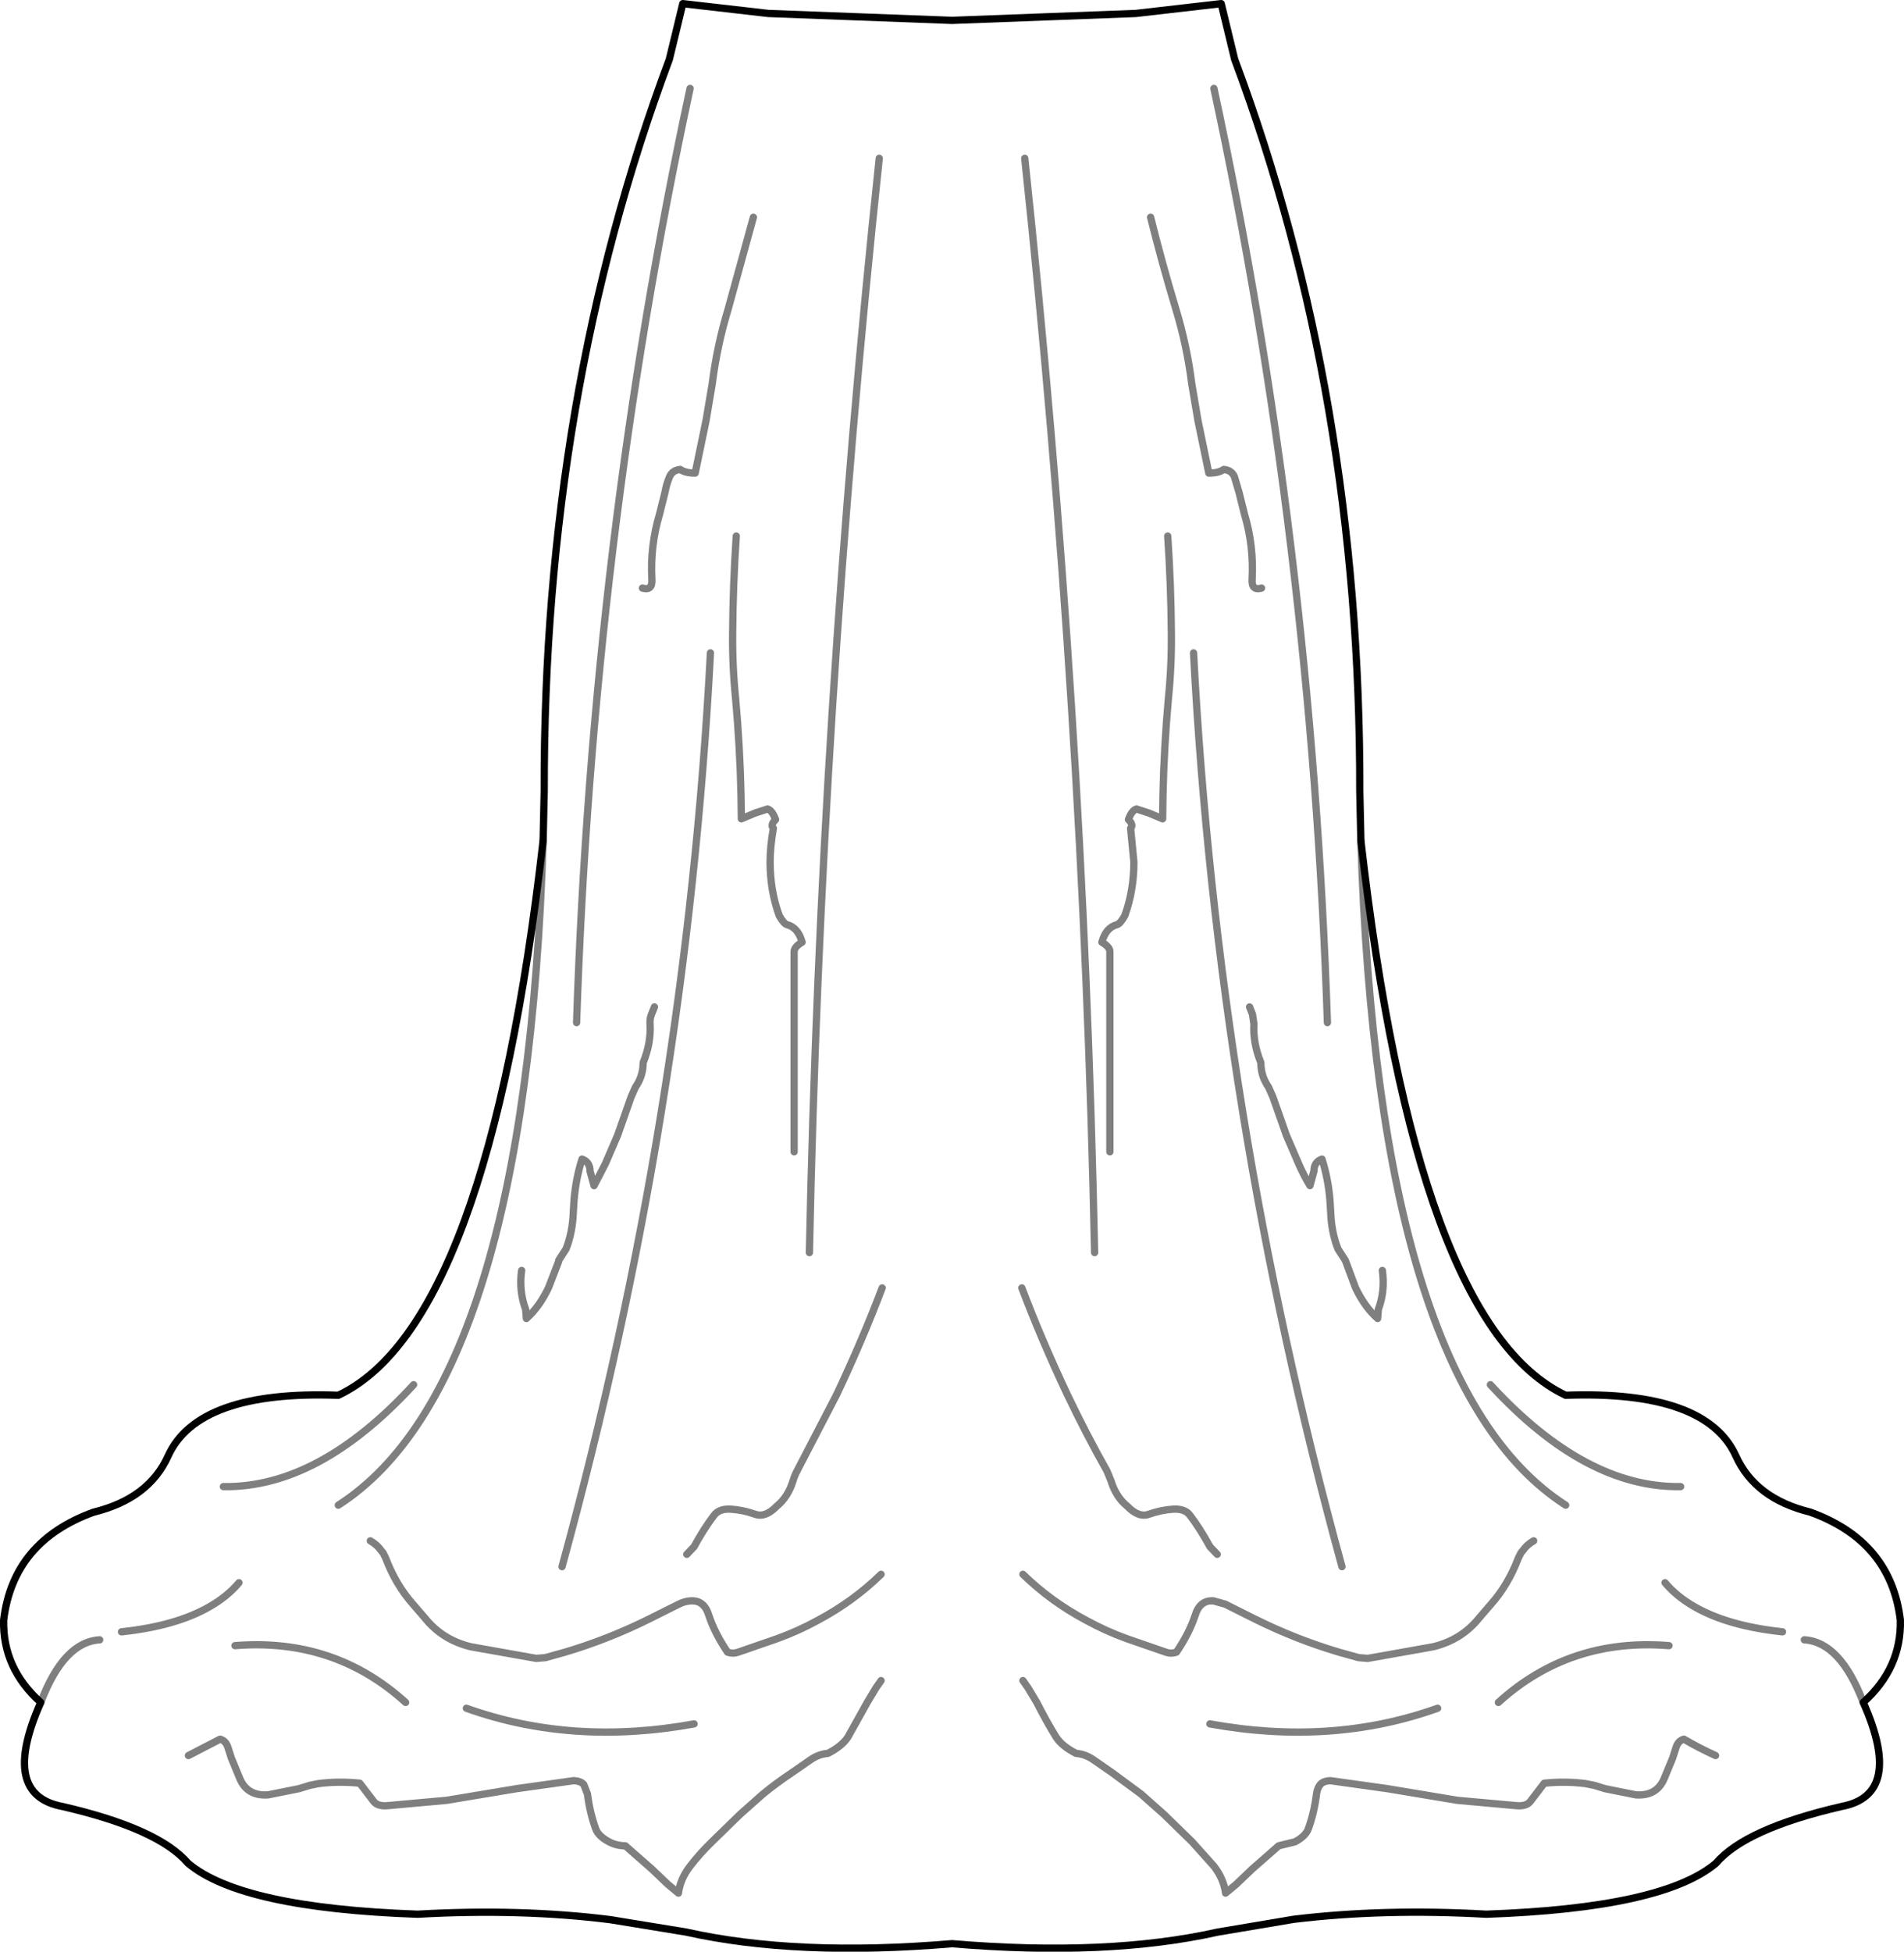 <?xml version="1.0" encoding="UTF-8" standalone="no"?>
<svg xmlns:xlink="http://www.w3.org/1999/xlink" height="268.15px" width="261.7px" xmlns="http://www.w3.org/2000/svg">
  <g transform="matrix(1.0, 0.0, 0.0, 1.0, -269.05, -306.55)">
    <path d="M343.7 422.05 Q341.35 496.8 315.55 513.35 M372.6 336.4 L369.15 348.95 Q367.6 354.05 366.95 359.25 L366.1 364.3 364.6 371.55 Q363.25 371.55 362.55 371.05 361.5 371.15 361.1 372.0 360.65 373.05 360.45 374.2 L359.7 377.2 Q358.4 381.55 358.65 386.15 358.75 387.75 357.35 387.35 M370.25 380.2 Q369.8 386.8 369.75 393.5 369.7 398.0 370.15 402.45 370.75 409.05 370.9 415.7 L370.95 419.05 372.85 418.25 374.55 417.7 Q375.2 417.9 375.65 419.15 374.9 419.9 375.35 420.35 374.9 422.85 374.9 425.0 374.9 428.9 376.15 432.35 376.8 433.5 377.25 433.6 378.75 434.0 379.3 436.0 378.2 436.65 378.2 437.3 L378.2 460.85 378.2 464.8 M427.2 336.4 Q428.75 342.65 430.65 348.95 432.2 354.05 432.85 359.25 L433.7 364.3 435.2 371.55 Q436.55 371.55 437.25 371.05 438.3 371.15 438.7 372.0 L439.35 374.2 440.1 377.2 Q441.4 381.55 441.15 386.15 441.05 387.75 442.45 387.35 M429.55 380.2 Q430.0 386.8 430.05 393.5 430.1 398.0 429.65 402.45 429.05 409.05 428.9 415.7 L428.85 419.05 426.95 418.25 425.25 417.7 Q424.6 417.9 424.15 419.15 424.9 419.9 424.45 420.35 L424.9 425.0 Q424.9 428.9 423.65 432.35 423.0 433.5 422.55 433.6 421.05 434.0 420.5 436.0 421.6 436.65 421.6 437.3 L421.6 460.85 421.6 464.8 M390.15 522.85 Q386.3 526.6 381.4 529.2 378.75 530.65 375.85 531.7 L370.5 533.55 Q369.8 533.8 369.05 533.55 367.3 530.95 366.5 528.55 365.85 526.35 363.95 526.5 363.15 526.55 362.35 526.95 L358.25 529.0 Q352.6 531.8 346.7 533.55 L344.0 534.3 342.75 534.4 333.75 532.8 Q329.85 531.85 327.45 528.85 L325.85 527.0 Q323.45 524.3 322.05 520.6 L321.7 519.9 321.45 519.6 Q320.85 518.75 319.95 518.25 M285.75 530.75 Q293.25 529.95 297.85 527.3 300.3 525.9 301.9 524.0 M274.65 540.45 Q277.8 532.15 282.75 531.85 M294.95 547.75 L299.3 545.5 Q300.1 545.7 300.4 546.7 L300.85 548.1 302.05 551.0 Q303.1 553.35 305.9 553.15 L310.15 552.3 311.6 551.85 312.85 551.6 Q315.65 551.25 318.5 551.55 L320.45 554.1 Q320.95 554.7 322.15 554.65 L330.45 553.9 340.05 552.3 347.9 551.2 Q348.9 551.25 349.3 551.75 L349.8 553.05 Q350.1 555.5 350.9 557.75 351.25 558.8 352.75 559.6 353.8 560.15 355.0 560.15 L358.65 563.35 360.85 565.45 362.3 566.65 Q362.55 564.7 363.9 562.95 365.25 561.2 366.9 559.6 L370.75 555.85 373.9 553.05 Q375.8 551.5 377.9 550.1 L380.5 548.3 Q381.6 547.55 382.85 547.45 384.8 546.45 385.6 545.2 L388.25 540.45 389.45 538.45 390.15 537.45 M525.15 540.45 Q522.0 532.15 517.05 531.85 M514.05 530.75 Q506.55 529.95 501.95 527.3 499.5 525.9 497.9 524.0 M456.1 422.05 Q458.45 496.8 484.25 513.35 M504.85 547.75 Q502.45 546.65 500.5 545.5 499.7 545.7 499.4 546.7 L498.95 548.1 497.75 551.0 Q496.7 553.35 493.9 553.15 L489.65 552.3 488.2 551.85 486.95 551.6 Q484.15 551.25 481.3 551.55 L479.35 554.1 Q478.85 554.7 477.65 554.65 L469.35 553.9 459.75 552.3 451.9 551.2 Q450.9 551.25 450.5 551.75 450.1 552.25 450.0 553.05 449.7 555.5 448.9 557.75 448.55 558.8 447.05 559.6 L444.8 560.15 441.15 563.35 438.95 565.45 437.5 566.65 Q437.25 564.7 435.9 562.95 L432.9 559.6 429.05 555.85 425.9 553.05 421.9 550.1 419.3 548.3 Q418.2 547.55 416.95 547.45 415.0 546.45 414.2 545.2 412.9 543.1 411.55 540.45 L410.35 538.45 409.65 537.45 M459.05 481.1 Q459.45 483.9 458.5 486.45 L458.4 487.7 Q456.6 486.1 455.35 483.45 L454.05 479.95 453.95 479.7 452.95 478.15 Q452.05 475.85 451.95 473.1 L451.85 471.45 Q451.6 468.45 450.75 465.8 449.65 466.2 449.65 467.45 L449.1 469.45 Q448.25 468.05 447.55 466.45 L445.85 462.5 444.0 457.25 443.4 455.9 Q442.35 454.4 442.35 452.55 441.25 449.85 441.4 447.25 L441.2 445.9 440.8 444.9 M340.75 481.1 Q340.35 483.9 341.3 486.45 L341.4 487.7 Q343.2 486.1 344.45 483.45 L345.8 479.95 345.85 479.8 345.85 479.7 346.85 478.15 Q347.75 475.85 347.85 473.1 L347.95 471.45 Q348.2 468.45 349.05 465.8 350.15 466.2 350.15 467.45 L350.7 469.45 352.25 466.45 353.95 462.5 355.8 457.25 356.4 455.9 Q357.45 454.4 357.45 452.55 358.55 449.85 358.4 447.25 358.35 446.5 358.6 445.9 L359.0 444.9 M390.3 483.5 Q387.55 490.75 384.05 498.15 L378.6 508.65 Q378.25 509.3 378.05 510.0 377.35 512.25 375.8 513.5 374.25 515.1 372.85 514.6 371.15 514.0 369.5 513.9 367.85 513.8 367.15 514.8 365.75 516.65 364.45 519.05 L363.45 520.1 M333.15 541.25 Q347.7 546.45 364.45 543.4 M409.65 522.85 Q413.5 526.6 418.4 529.2 421.05 530.65 423.95 531.7 L429.3 533.55 Q430.0 533.8 430.75 533.55 432.5 530.95 433.3 528.55 433.95 526.35 435.85 526.5 L437.45 526.95 441.55 529.0 Q447.2 531.8 453.1 533.55 L455.8 534.3 457.05 534.4 466.05 532.8 Q469.95 531.85 472.35 528.85 L473.95 527.0 Q476.35 524.3 477.75 520.6 L478.1 519.9 478.35 519.6 Q478.95 518.75 479.85 518.25 M409.5 483.5 Q412.25 490.75 415.75 498.15 418.35 503.6 421.2 508.65 L421.75 510.0 Q422.45 512.25 424.0 513.5 425.55 515.1 426.95 514.6 428.65 514.0 430.3 513.9 431.95 513.8 432.65 514.8 434.05 516.65 435.35 519.05 L436.35 520.1 M466.65 541.25 Q452.1 546.45 435.35 543.4 M453.5 521.8 Q436.4 459.5 433.1 396.25 M346.3 521.8 Q363.4 459.5 366.7 396.25 M498.45 532.65 Q484.8 531.55 475.0 540.45 M500.05 510.8 Q486.95 511.0 473.9 496.8 M419.5 478.65 Q417.95 403.95 409.9 328.3 M451.5 447.05 Q449.3 380.85 435.9 318.7 M348.3 447.05 Q350.5 380.85 363.9 318.7 M380.3 478.65 Q381.85 403.95 389.9 328.3 M301.35 532.65 Q315.0 531.55 324.8 540.45 M299.75 510.8 Q312.85 511.0 325.9 496.8" fill="none" stroke="#000000" stroke-linecap="round" stroke-linejoin="round" stroke-opacity="0.502" stroke-width="1.0"/>
    <path d="M456.1 422.05 L455.95 415.3 Q456.05 360.95 438.75 314.7 L436.9 307.05 425.15 308.4 399.9 309.35 374.65 308.4 362.9 307.05 361.05 314.7 Q343.75 360.95 343.85 415.3 L343.7 422.05 Q336.1 488.55 315.55 498.25 296.25 497.55 292.15 506.6 289.5 512.45 281.95 514.3 270.85 518.3 269.55 529.15 269.4 535.75 274.65 540.45 269.0 553.15 277.65 554.75 290.85 557.8 294.9 562.55 302.2 568.7 326.45 569.55 340.6 568.75 352.95 570.3 L363.35 572.0 Q378.55 575.4 399.9 573.6 421.25 575.4 436.45 572.0 L446.85 570.25 Q459.2 568.75 473.35 569.55 497.6 568.7 504.9 562.55 508.95 557.8 522.15 554.75 530.8 553.15 525.15 540.45 530.4 535.75 530.25 529.15 528.95 518.3 517.85 514.3 510.3 512.45 507.65 506.6 503.55 497.55 484.25 498.25 463.7 488.55 456.1 422.05" fill="none" stroke="#000000" stroke-linecap="round" stroke-linejoin="round" stroke-width="1.0"/>
  </g>
</svg>
